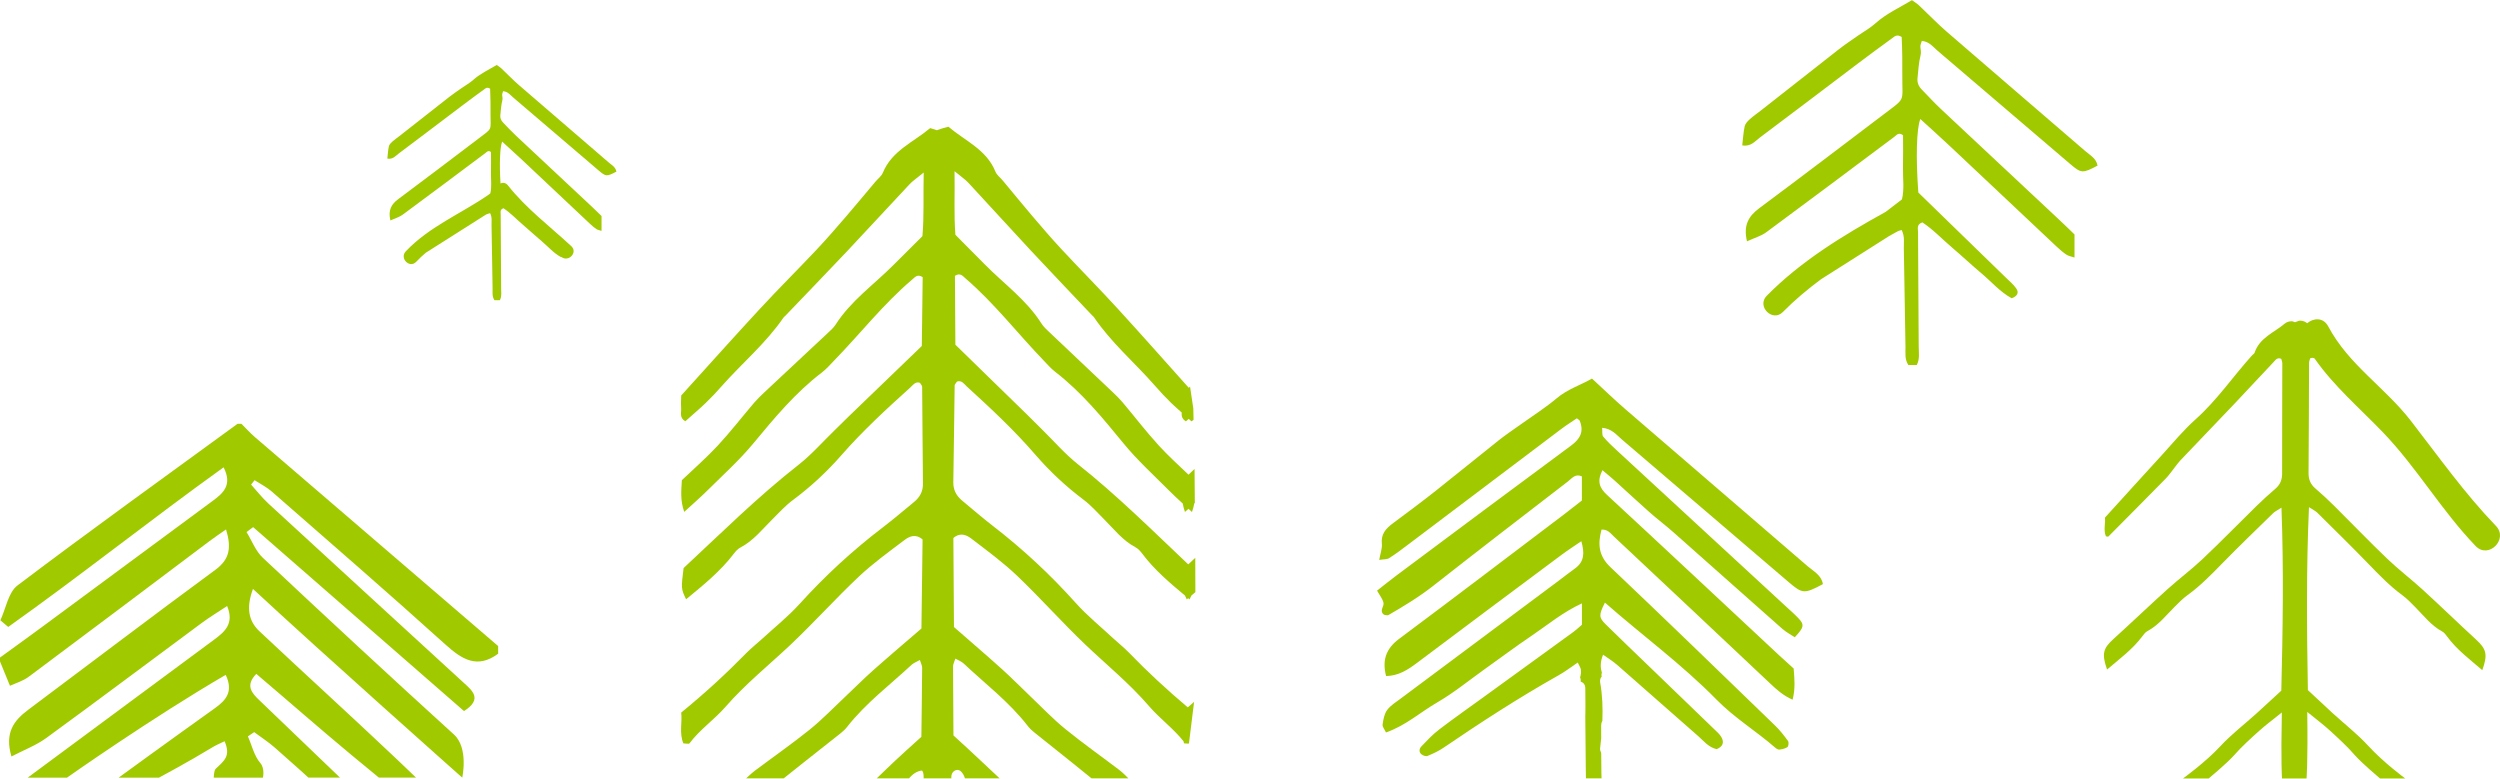 <?xml version="1.0" encoding="utf-8"?>
<!-- Generator: Adobe Illustrator 17.1.0, SVG Export Plug-In . SVG Version: 6.00 Build 0)  -->
<!DOCTYPE svg PUBLIC "-//W3C//DTD SVG 1.1//EN" "http://www.w3.org/Graphics/SVG/1.1/DTD/svg11.dtd">
<svg version="1.1" id="Layer_1" xmlns="http://www.w3.org/2000/svg" xmlns:xlink="http://www.w3.org/1999/xlink" x="0px" y="0px"
	 viewBox="0 0 117.645 36.64" enable-background="new 0 0 117.645 36.64" xml:space="preserve">
<g>
	<path fill="#A1C900" d="M85.061,26.643c-2.848-2.46-5.706-4.909-8.554-7.369
		c-0.528-0.455-1.029-0.941-1.591-1.459c-0.519,0.301-1.148,0.492-1.666,0.931
		c-0.508,0.429-1.076,0.788-1.618,1.177c-0.37,0.266-0.753,0.518-1.11,0.801
		c-0.992,0.785-1.969,1.59-2.961,2.374c-0.662,0.522-1.34,1.026-2.017,1.53
		c-0.328,0.242-0.564,0.504-0.517,0.961c0.022,0.22-0.069,0.452-0.124,0.759
		c0.215-0.035,0.365-0.019,0.465-0.082c0.297-0.187,0.578-0.399,0.858-0.611
		c2.415-1.821,4.828-3.646,7.243-5.467c0.243-0.183,0.501-0.344,0.734-0.503
		c0.082,0.066,0.122,0.081,0.133,0.109c0.206,0.501,0.038,0.848-0.393,1.166
		c-2.744,2.025-5.477,4.068-8.211,6.108c-0.307,0.228-0.603,0.47-0.93,0.726
		c0.123,0.223,0.264,0.388,0.302,0.574c0.037,0.178-0.221,0.385,0.031,0.564
		c0.07,0.005,0.154,0.04,0.201,0.012c0.728-0.421,1.444-0.854,2.111-1.378
		c2.101-1.652,4.221-3.28,6.339-4.912c0.181-0.139,0.34-0.381,0.654-0.237v1.136
		c-0.301,0.234-0.575,0.452-0.854,0.664c-2.58,1.952-5.154,3.913-7.748,5.847
		c-0.622,0.464-0.801,1.009-0.612,1.75c0.581-0.012,1.011-0.287,1.435-0.605
		c2.277-1.712,4.562-3.415,6.846-5.117c0.275-0.205,0.565-0.389,0.907-0.624
		c0.16,0.562,0.139,0.969-0.299,1.283c-0.257,0.184-0.505,0.381-0.759,0.571
		c-2.481,1.85-4.963,3.699-7.442,5.551c-0.226,0.168-0.479,0.323-0.64,0.542
		c-0.134,0.183-0.179,0.447-0.212,0.682c-0.015,0.105,0.095,0.228,0.16,0.371
		c0.932-0.326,1.617-0.953,2.399-1.406c0.787-0.455,1.498-1.039,2.24-1.569
		c0.746-0.531,1.477-1.079,2.235-1.591c0.746-0.504,1.443-1.093,2.347-1.508v1.004
		c-0.142,0.121-0.269,0.243-0.409,0.345c-1.393,1.014-2.789,2.024-4.185,3.036
		c-0.711,0.516-1.432,1.02-2.13,1.554c-0.304,0.232-0.57,0.518-0.835,0.795
		c-0.1,0.103-0.124,0.267,0.011,0.372c0.073,0.056,0.209,0.103,0.282,0.072
		c0.258-0.107,0.517-0.225,0.746-0.381c1.773-1.208,3.573-2.374,5.444-3.427
		c0.295-0.166,0.567-0.376,0.88-0.587c0.072,0.162,0.138,0.248,0.147,0.34
		c0.014,0.134-0.003,0.25-0.039,0.356c0.019,0.041,0.03,0.089,0.03,0.144v0.058
		c0.119,0.038,0.214,0.137,0.215,0.299c0.002,0.524,0.014,0.853-0,1.373
		c0.011,0.897,0.022,1.813,0.023,2.359c0.001,0.297,0.01,0.521,0.01,0.521h0.732
		c0,0-0.014-0.396-0.015-1.165c-0-0.076-0.066-0.14-0.054-0.231
		c0.021-0.165,0.036-0.331,0.053-0.497c-0.001-0.244-0.001-0.424-0.002-0.516
		c-0.001-0.107,0.003-0.211,0.058-0.299c0.023-0.603,0.003-1.205-0.105-1.804
		c-0.02-0.113,0.013-0.208,0.072-0.281c0-0.002-0.001-0.003-0.001-0.005
		c-0.016-0.068-0.007-0.128,0.01-0.183c-0.08-0.242-0.077-0.509,0.056-0.839
		c0.24,0.175,0.472,0.315,0.674,0.491c1.271,1.112,2.533,2.233,3.805,3.344
		c0.26,0.228,0.479,0.523,0.866,0.612c0.266-0.106,0.379-0.296,0.222-0.567
		c-0.085-0.148-0.227-0.266-0.354-0.389c-1.011-0.978-2.024-1.954-3.037-2.931
		c-0.683-0.659-1.372-1.314-2.047-1.982c-0.337-0.334-0.333-0.441-0.042-1.028
		c1.752,1.54,3.629,2.911,5.254,4.568c0.844,0.861,1.87,1.482,2.768,2.265
		c0.051,0.044,0.13,0.092,0.189,0.084c0.131-0.018,0.277-0.045,0.378-0.12
		c0.054-0.041,0.072-0.222,0.028-0.283c-0.183-0.253-0.378-0.503-0.601-0.72
		c-2.579-2.494-5.153-4.995-7.757-7.463c-0.573-0.542-0.593-1.106-0.419-1.766
		c0.295-0.017,0.419,0.172,0.565,0.309c2.462,2.311,4.925,4.622,7.38,6.941
		c0.304,0.287,0.605,0.559,1.046,0.755c0.134-0.518,0.092-0.961,0.05-1.469
		c-0.211-0.192-0.448-0.401-0.678-0.616c-2.701-2.52-5.395-5.047-8.107-7.554
		c-0.364-0.337-0.472-0.654-0.213-1.161c0.209,0.176,0.393,0.324,0.569,0.482
		c0.546,0.493,1.083,0.998,1.634,1.485c0.368,0.326,0.764,0.622,1.132,0.948
		c1.712,1.514,3.417,3.037,5.131,4.55c0.178,0.156,0.394,0.268,0.585,0.397
		c0.436-0.467,0.462-0.587,0.178-0.89c-0.193-0.205-0.407-0.389-0.613-0.58
		c-2.637-2.433-5.275-4.865-7.911-7.299c-0.232-0.215-0.466-0.43-0.667-0.673
		c-0.067-0.081-0.034-0.244-0.052-0.416c0.46,0.04,0.678,0.336,0.934,0.554
		c2.621,2.238,5.238,4.483,7.86,6.721c0.638,0.545,0.728,0.542,1.595,0.082
		C85.716,27.066,85.341,26.885,85.061,26.643z"/>
	<path fill="#A1C900" d="M98.132,7.112c-2.179-1.88-4.365-3.752-6.541-5.636
		c-0.446-0.387-0.854-0.816-1.284-1.221c-0.099-0.093-0.218-0.162-0.334-0.247
		c-0.6,0.358-1.211,0.635-1.72,1.091c-0.249,0.225-0.552,0.39-0.829,0.584
		c-0.299,0.211-0.606,0.413-0.894,0.638c-1.222,0.954-2.438,1.915-3.658,2.873
		c-0.177,0.14-0.366,0.267-0.532,0.418c-0.1,0.091-0.212,0.208-0.239,0.331
		c-0.063,0.289-0.078,0.589-0.114,0.898c0.399,0.076,0.605-0.2,0.837-0.374
		c1.537-1.149,3.062-2.313,4.594-3.469c0.54-0.408,1.085-0.809,1.633-1.207
		c0.106-0.077,0.217-0.195,0.438-0.051c0.03,0.599,0.033,1.241,0.03,1.884
		c-0.005,1.19,0.17,0.964-0.851,1.738c-1.957,1.482-3.908,2.97-5.879,4.434
		c-0.508,0.377-0.758,0.805-0.579,1.56c0.354-0.163,0.662-0.247,0.902-0.423
		c2.021-1.491,4.029-2.997,6.039-4.501c0.108-0.08,0.191-0.22,0.402-0.07
		c0,0.471,0.01,0.978-0.002,1.485c-0.013,0.531,0.072,1.068-0.05,1.536
		c-0.263,0.2-0.513,0.393-0.762,0.585c-2.007,1.111-3.987,2.313-5.602,3.953
		c-0.487,0.495,0.274,1.257,0.761,0.761c0.556-0.563,1.16-1.068,1.791-1.538
		c1.067-0.677,2.134-1.355,3.202-2.031c0.144-0.081,0.288-0.16,0.432-0.24
		c0.051-0.016,0.106-0.03,0.163-0.05c0.155,0.298,0.099,0.582,0.104,0.854
		c0.029,1.552,0.048,3.104,0.078,4.656c0.005,0.275-0.046,0.563,0.133,0.843h0.399
		c0.147-0.285,0.093-0.572,0.091-0.849c-0.009-1.806-0.026-3.612-0.033-5.418
		c-0.001-0.151-0.074-0.349,0.204-0.444c0.496,0.323,0.921,0.779,1.39,1.178
		c0.473,0.402,0.925,0.829,1.4,1.228c0.472,0.396,0.876,0.876,1.414,1.164
		c0.26-0.094,0.358-0.255,0.213-0.463c-0.127-0.183-0.305-0.331-0.467-0.488
		c-1.372-1.335-2.746-2.669-4.139-4.023c-0.121-1.617-0.087-3,0.094-3.46
		c0.458,0.419,0.917,0.83,1.366,1.251c1.686,1.585,3.368,3.174,5.054,4.759
		c0.143,0.135,0.293,0.266,0.457,0.374c0.097,0.065,0.227,0.083,0.379,0.134V11.034
		c-0.228-0.221-0.448-0.438-0.674-0.649c-1.875-1.755-3.752-3.507-5.624-5.264
		c-0.308-0.289-0.593-0.604-0.889-0.905c-0.147-0.15-0.224-0.327-0.202-0.535
		c0.038-0.361,0.057-0.729,0.144-1.078c0.038-0.151,0.002-0.262-0.009-0.395
		c-0.008-0.093,0.044-0.191,0.069-0.284c0.362,0.037,0.531,0.286,0.74,0.464
		c2.084,1.774,4.161,3.556,6.244,5.332c0.52,0.444,0.583,0.442,1.284,0.075
		C98.652,7.456,98.357,7.307,98.132,7.112z"/>
	<path fill="#A1C900" d="M28.636,7.638c-1.405-1.212-2.814-2.419-4.217-3.634
		c-0.287-0.249-0.55-0.526-0.828-0.787c-0.064-0.06-0.14-0.104-0.216-0.159
		c-0.387,0.231-0.781,0.41-1.109,0.704c-0.161,0.145-0.356,0.251-0.534,0.377
		c-0.193,0.136-0.391,0.266-0.576,0.411c-0.788,0.615-1.572,1.235-2.359,1.852
		c-0.114,0.09-0.236,0.172-0.343,0.269c-0.065,0.059-0.137,0.134-0.154,0.213
		c-0.041,0.186-0.05,0.379-0.073,0.579c0.258,0.049,0.39-0.129,0.539-0.241
		c0.991-0.741,1.974-1.491,2.962-2.237c0.348-0.263,0.7-0.522,1.053-0.778
		c0.068-0.05,0.14-0.126,0.283-0.033c0.019,0.386,0.021,0.8,0.019,1.214
		c-0.003,0.767,0.11,0.622-0.549,1.121c-1.261,0.955-2.52,1.915-3.79,2.859
		c-0.328,0.243-0.489,0.519-0.373,1.006c0.228-0.105,0.427-0.159,0.581-0.273
		c1.303-0.961,2.597-1.932,3.894-2.902c0.07-0.052,0.123-0.142,0.259-0.045
		c0,0.304,0.006,0.631-0.001,0.958c-0.008,0.342,0.046,0.689-0.032,0.99
		c-0.031,0.024-0.059,0.045-0.09,0.068c-1.293,0.89-2.799,1.502-3.888,2.659
		c-0.307,0.326,0.183,0.818,0.491,0.491c0.142-0.151,0.292-0.291,0.448-0.424
		c0.942-0.595,1.882-1.195,2.824-1.791c0.057-0.036,0.129-0.047,0.206-0.074
		c0.1,0.192,0.064,0.375,0.067,0.55c0.019,1.001,0.031,2.001,0.05,3.002
		c0.003,0.177-0.03,0.363,0.086,0.543h0.257c0.095-0.184,0.06-0.369,0.059-0.547
		c-0.006-1.164-0.017-2.329-0.021-3.493c-0-0.098-0.048-0.225,0.131-0.286
		c0.32,0.208,0.594,0.502,0.896,0.76c0.305,0.259,0.596,0.534,0.903,0.791
		c0.304,0.255,0.565,0.565,0.912,0.75c0.007-0.002,0.011-0.006,0.017-0.009
		c0.327,0.259,0.786-0.209,0.465-0.507c-1.009-0.936-2.124-1.772-2.981-2.859
		c-0.104-0.133-0.238-0.145-0.351-0.09c-0.056-0.928-0.029-1.701,0.077-1.973
		c0.295,0.27,0.591,0.535,0.881,0.807c1.087,1.022,2.172,2.046,3.258,3.068
		c0.092,0.087,0.189,0.172,0.294,0.241c0.063,0.042,0.146,0.053,0.244,0.086v-0.7
		c-0.147-0.142-0.289-0.283-0.434-0.419c-1.209-1.131-2.419-2.261-3.626-3.394
		c-0.199-0.186-0.382-0.389-0.573-0.584c-0.095-0.097-0.144-0.211-0.13-0.345
		c0.025-0.233,0.037-0.47,0.093-0.695c0.025-0.098,0.001-0.169-0.006-0.254
		c-0.005-0.06,0.029-0.123,0.044-0.183c0.233,0.024,0.342,0.185,0.477,0.299
		c1.343,1.144,2.683,2.293,4.026,3.438c0.335,0.286,0.376,0.285,0.828,0.049
		C28.971,7.86,28.781,7.764,28.636,7.638z"/>
	<path fill="#A1C900" d="M11.36,19.942h-0.18c-3.46,2.525-6.939,5.025-10.356,7.607
		c-0.434,0.328-0.545,1.083-0.807,1.641c0.123,0.105,0.246,0.209,0.37,0.313
		c3.41-2.421,6.687-5.036,10.136-7.512c0.427,0.842-0.027,1.22-0.526,1.588
		c-2.68,1.979-5.357,3.96-8.038,5.939C1.309,29.998,0.652,30.469,0,30.943v0.181
		c0.137,0.336,0.275,0.673,0.468,1.147c0.246-0.115,0.609-0.218,0.892-0.43
		c2.842-2.116,5.669-4.251,8.502-6.38c0.227-0.17,0.463-0.328,0.775-0.548
		c0.258,0.854,0.179,1.401-0.502,1.901c-2.952,2.17-5.869,4.39-8.804,6.584
		c-0.671,0.501-1.123,1.073-0.793,2.2c0.59-0.307,1.163-0.522,1.639-0.869
		c2.452-1.786,4.877-3.61,7.316-5.414c0.376-0.278,0.778-0.52,1.196-0.797
		c0.338,0.821-0.101,1.204-0.605,1.577C7.089,32.308,1.303,36.595,1.303,36.595h1.849
		c0,0,3.948-2.788,7.47-4.838c0.361,0.769,0.04,1.177-0.498,1.561
		c-2.225,1.588-4.542,3.277-4.542,3.277h1.898c0,0,1.352-0.72,2.538-1.441
		c0.17-0.103,0.358-0.178,0.552-0.273c0.297,0.702-0.01,0.908-0.421,1.298
		c-0.087,0.083-0.089,0.415-0.089,0.415h2.312c0,0,0.102-0.43-0.125-0.692
		c-0.29-0.334-0.393-0.829-0.582-1.249c0.097-0.067,0.197-0.134,0.295-0.201
		c0.319,0.238,0.657,0.455,0.956,0.716c0.904,0.791,1.598,1.425,1.598,1.425h1.485
		c0,0-2.004-1.929-3.784-3.631c-0.37-0.353-0.686-0.699-0.155-1.251
		c1.623,1.378,2.819,2.436,4.455,3.798c0.615,0.512,1.315,1.085,1.315,1.085h1.748
		c0,0-0.652-0.627-0.884-0.846c-2.331-2.205-4.139-3.84-6.48-6.036
		c-0.524-0.491-0.637-1.111-0.311-1.998c3.297,3.062,9.849,8.88,9.849,8.88
		s0.308-1.395-0.39-2.029c-3.023-2.747-6.018-5.525-8.996-8.319
		c-0.338-0.316-0.514-0.802-0.765-1.21c0.104-0.076,0.208-0.154,0.311-0.23
		c3.311,2.888,6.624,5.778,9.923,8.656c0.903-0.577,0.376-0.974-0.048-1.363
		c-3.054-2.804-6.113-5.6-9.162-8.407c-0.293-0.27-0.54-0.59-0.809-0.887
		c0.054-0.07,0.109-0.14,0.163-0.209c0.272,0.177,0.569,0.324,0.81,0.535
		c2.734,2.39,5.478,4.768,8.173,7.2c0.785,0.708,1.501,1.153,2.48,0.432V30.402
		c-3.815-3.276-7.633-6.552-11.446-9.832C11.77,20.376,11.571,20.152,11.36,19.942z"/>
	<path fill="#A1C900" d="M45.035,17.955c0.221-0.074,0.33,0.112,0.454,0.226
		c1.122,1.024,2.232,2.057,3.226,3.209c0.681,0.786,1.434,1.494,2.267,2.12
		c0.354,0.265,0.652,0.603,0.965,0.917c0.471,0.471,0.88,1.006,1.485,1.326
		c0.125,0.066,0.231,0.185,0.319,0.301c0.57,0.76,1.286,1.367,2.011,1.971
		c0.024,0.054,0.051,0.112,0.084,0.182c0.022-0.019,0.044-0.038,0.067-0.056l0.066,0.056
		c0.034-0.07,0.061-0.128,0.085-0.182c0.064-0.052,0.126-0.107,0.188-0.159
		c-0.001-0.539-0.003-1.077-0.005-1.616c-0.11,0.103-0.22,0.207-0.33,0.309
		c-1.693-1.601-3.356-3.257-5.201-4.719c-0.605-0.481-1.118-1.078-1.672-1.622
		c-0.237-0.234-0.471-0.471-0.707-0.703c-1.134-1.107-2.268-2.212-3.379-3.294
		c-0.007-1.124-0.015-2.194-0.021-3.241c0.252-0.16,0.366,0.009,0.501,0.124
		c1.349,1.161,2.436,2.574,3.664,3.85c0.179,0.187,0.351,0.387,0.553,0.543
		c1.241,0.958,2.221,2.155,3.208,3.359c0.65,0.796,1.42,1.495,2.148,2.227
		c0.204,0.205,0.421,0.405,0.647,0.612c0.021,0.128,0.054,0.26,0.103,0.397
		c0.058-0.053,0.109-0.099,0.166-0.15c0.056,0.052,0.107,0.098,0.165,0.152
		c0.05-0.138,0.083-0.269,0.105-0.397c0.011-0.009,0.02-0.019,0.029-0.028
		c-0.004-0.534-0.005-1.068-0.013-1.602c-0.094,0.09-0.186,0.181-0.283,0.271
		c-0.48-0.454-0.958-0.893-1.395-1.368c-0.596-0.651-1.134-1.355-1.704-2.032
		c-0.141-0.168-0.301-0.324-0.462-0.477c-0.993-0.941-1.989-1.878-2.98-2.821
		c-0.134-0.128-0.278-0.255-0.374-0.408c-0.705-1.116-1.775-1.877-2.681-2.797
		c-0.466-0.472-0.935-0.942-1.375-1.386c-0.074-0.975-0.021-1.88-0.04-2.992
		c0.338,0.28,0.514,0.396,0.652,0.546c0.983,1.059,1.952,2.129,2.936,3.186
		c0.956,1.025,1.927,2.038,2.89,3.056c0.026,0.027,0.06,0.048,0.079,0.078
		c0.815,1.206,1.927,2.147,2.877,3.232c0.243,0.279,0.495,0.551,0.76,0.808
		c0.161,0.156,0.328,0.3,0.495,0.449c-0.009,0.148,0,0.298,0.2,0.416
		c0.043-0.038,0.087-0.079,0.13-0.117c0.043,0.038,0.088,0.078,0.13,0.117
		c0.042-0.024,0.073-0.05,0.098-0.077c-0.003-0.176-0.007-0.352-0.011-0.528
		c-0.052-0.344-0.104-0.689-0.154-1.034c-0.019,0.021-0.038,0.042-0.057,0.063
		c-1.135-1.269-2.232-2.508-3.345-3.725c-0.873-0.955-1.787-1.873-2.668-2.821
		c-0.478-0.514-0.932-1.049-1.389-1.583c-0.456-0.536-0.901-1.083-1.351-1.623
		c-0.118-0.142-0.285-0.264-0.35-0.427c-0.418-1.036-1.417-1.436-2.213-2.11
		c-0.189,0.046-0.368,0.103-0.54,0.166c-0.105-0.034-0.205-0.072-0.316-0.099
		c-0.8,0.669-1.801,1.064-2.226,2.097c-0.066,0.163-0.233,0.283-0.352,0.425
		c-0.454,0.538-0.901,1.081-1.36,1.614c-0.46,0.532-0.917,1.064-1.399,1.575
		c-0.887,0.942-1.807,1.855-2.685,2.804c-1.228,1.327-2.432,2.676-3.693,4.066
		c-0.002,0.158-0.02,0.381-0.003,0.6c0.014,0.201-0.097,0.442,0.195,0.614
		c0.313-0.281,0.646-0.56,0.96-0.861c0.266-0.255,0.52-0.526,0.764-0.804
		c0.957-1.079,2.075-2.014,2.898-3.215c0.019-0.03,0.053-0.05,0.079-0.077
		c0.968-1.012,1.945-2.019,2.907-3.039c0.991-1.05,1.966-2.115,2.955-3.168
		c0.14-0.148,0.317-0.264,0.656-0.541c-0.026,1.112,0.022,2.016-0.059,2.992
		c-0.442,0.44-0.913,0.909-1.383,1.377c-0.911,0.914-1.987,1.669-2.698,2.78
		c-0.097,0.153-0.242,0.28-0.377,0.406c-0.997,0.937-1.999,1.868-2.998,2.804
		c-0.16,0.151-0.321,0.307-0.464,0.474c-0.574,0.673-1.116,1.373-1.716,2.021
		c-0.526,0.566-1.11,1.074-1.686,1.624c-0.024,0.46-0.086,0.934,0.112,1.49
		c0.396-0.364,0.754-0.672,1.087-1.004c0.732-0.727,1.506-1.422,2.162-2.213
		c0.993-1.199,1.981-2.39,3.227-3.34c0.203-0.155,0.377-0.354,0.556-0.54
		c1.238-1.269,2.332-2.676,3.687-3.828c0.136-0.115,0.25-0.283,0.502-0.121
		c-0.013,1.046-0.027,2.116-0.041,3.24c-1.117,1.075-2.257,2.174-3.398,3.274
		c-0.239,0.231-0.474,0.467-0.712,0.699c-0.557,0.54-1.075,1.134-1.683,1.612
		c-1.922,1.505-3.65,3.221-5.418,4.867c-0.118,0.97-0.118,0.97,0.118,1.468
		c0.802-0.661,1.609-1.307,2.241-2.139c0.088-0.116,0.194-0.235,0.32-0.3
		c0.607-0.317,1.02-0.85,1.493-1.318c0.315-0.311,0.615-0.648,0.97-0.911
		c0.837-0.622,1.595-1.324,2.279-2.106c1.003-1.145,2.117-2.173,3.245-3.189
		c0.125-0.114,0.236-0.299,0.456-0.224c0.039,0.068,0.105,0.127,0.105,0.187
		c0.016,1.519,0.019,3.038,0.038,4.558c0.004,0.369-0.148,0.64-0.419,0.863
		c-0.487,0.399-0.964,0.809-1.465,1.191c-1.415,1.079-2.716,2.276-3.912,3.596
		c-0.543,0.6-1.184,1.112-1.783,1.663c-0.244,0.224-0.507,0.428-0.739,0.665
		c-0.954,0.975-1.957,1.896-3.059,2.795c0.056,0.463-0.103,0.975,0.105,1.451
		c0.146,0.002,0.257,0.033,0.282,0c0.492-0.655,1.179-1.124,1.703-1.726
		c0.932-1.07,2.026-1.947,3.048-2.91c1.099-1.037,2.111-2.166,3.21-3.202
		c0.669-0.632,1.424-1.176,2.159-1.732c0.227-0.171,0.519-0.311,0.852-0.028
		c-0.017,1.366-0.036,2.766-0.054,4.191c-0.761,0.657-1.524,1.302-2.267,1.963
		c-0.47,0.418-0.913,0.865-1.37,1.296c-0.538,0.506-1.053,1.042-1.627,1.504
		c-0.836,0.671-1.717,1.285-2.575,1.929c-0.147,0.111-0.409,0.359-0.409,0.359h1.768
		c0,0,1.544-1.235,2.676-2.12c0.115-0.091,0.225-0.195,0.315-0.311
		c0.873-1.112,2.001-1.958,3.025-2.911c0.097-0.089,0.23-0.136,0.391-0.227
		c0.052,0.166,0.108,0.264,0.107,0.361c-0.007,1.073-0.024,2.145-0.037,3.255
		c-0.246,0.222-0.494,0.446-0.74,0.668c-0.606,0.547-1.359,1.285-1.359,1.285h1.519
		c0,0,0.245-0.323,0.578-0.365c0.124-0.016,0.109,0.365,0.109,0.365h1.305
		c0,0-0.039-0.258,0.164-0.365c0.317-0.167,0.477,0.365,0.477,0.365h0.289h1.341l-1.439-1.347
		c-0.244-0.225-0.491-0.449-0.734-0.673c-0.008-1.11-0.017-2.182-0.019-3.255
		c0-0.097,0.057-0.194,0.109-0.36c0.16,0.091,0.293,0.138,0.389,0.229
		c1.019,0.959,2.142,1.811,3.008,2.928c0.089,0.117,0.199,0.222,0.313,0.313
		c1.127,0.892,2.697,2.163,2.697,2.163h1.734c0,0-0.26-0.266-0.407-0.378
		c-0.854-0.649-1.732-1.269-2.564-1.945c-0.571-0.465-1.083-1.004-1.618-1.513
		c-0.454-0.433-0.895-0.883-1.362-1.304c-0.741-0.667-1.499-1.316-2.256-1.978
		c-0.01-1.424-0.019-2.825-0.028-4.191c0.334-0.281,0.625-0.139,0.851,0.033
		c0.733,0.561,1.483,1.11,2.149,1.745c1.093,1.042,2.099,2.178,3.191,3.221
		c1.017,0.969,2.106,1.853,3.03,2.928c0.494,0.573,1.128,1.032,1.609,1.637
		c0.011,0.033,0.012,0.066,0.026,0.099c0.049,0.001,0.085,0.005,0.125,0.009
		c0.015,0,0.025,0.005,0.045,0.003c0.021,0.002,0.03-0.003,0.046-0.003
		c0.005-0.001,0.009-0.001,0.014-0.001c0.08-0.652,0.161-1.306,0.242-1.959
		c-0.101,0.085-0.194,0.173-0.297,0.258c-0.985-0.83-1.899-1.677-2.764-2.571
		c-0.23-0.238-0.491-0.443-0.735-0.669c-0.595-0.554-1.234-1.07-1.773-1.673
		c-1.189-1.328-2.483-2.532-3.891-3.619c-0.498-0.385-0.973-0.798-1.458-1.2
		c-0.269-0.224-0.419-0.497-0.413-0.866c0.028-1.519,0.04-3.038,0.064-4.558
		C44.928,18.081,44.996,18.022,45.035,17.955z"/>
	<path fill="#A1C900" d="M117.454,24.749c-1.476-1.532-2.699-3.262-3.999-4.94
		c-1.228-1.586-2.933-2.641-3.895-4.452c-0.23-0.435-0.698-0.395-0.99-0.146
		c-0.008-0.007-0.017-0.013-0.025-0.02c-0.089-0.077-0.273-0.126-0.378-0.09
		c-0.057,0.02-0.113,0.042-0.17,0.063c-0.029-0.011-0.058-0.023-0.088-0.034
		c-0.105-0.037-0.288,0.011-0.378,0.087c-0.506,0.431-1.201,0.671-1.436,1.385
		c-0.015,0.046-0.076,0.076-0.114,0.117c-0.899,0.994-1.651,2.114-2.663,3.015
		c-0.569,0.507-1.058,1.105-1.574,1.669c-0.887,0.967-1.765,1.939-2.69,2.956
		c0.036,0.256-0.081,0.577,0.046,0.879c0.061,0.007,0.101,0.024,0.112,0.013
		c0.907-0.912,1.813-1.823,2.713-2.741c0.152-0.155,0.274-0.341,0.411-0.513
		c0.085-0.107,0.163-0.221,0.256-0.32c0.848-0.891,1.702-1.776,2.548-2.668
		c0.621-0.655,1.233-1.32,1.855-1.976c0.085-0.089,0.166-0.23,0.357-0.147
		c0.017,0.065,0.049,0.139,0.049,0.213c-0.001,1.727-0.012,3.454-0.009,5.181
		c0,0.297-0.088,0.525-0.316,0.719c-0.311,0.264-0.612,0.54-0.904,0.826
		c-0.84,0.822-1.658,1.665-2.513,2.472c-0.536,0.507-1.13,0.95-1.679,1.445
		c-0.851,0.769-1.68,1.563-2.53,2.333c-0.485,0.44-0.553,0.693-0.296,1.431
		c0.587-0.499,1.205-0.951,1.666-1.571c0.064-0.087,0.136-0.185,0.228-0.233
		c0.523-0.276,0.875-0.737,1.282-1.142c0.193-0.193,0.387-0.393,0.607-0.552
		c0.604-0.436,1.118-0.964,1.636-1.494c0.785-0.801,1.593-1.581,2.395-2.364
		c0.087-0.085,0.205-0.137,0.393-0.259c0.111,2.941,0.062,5.78-0.007,8.61
		c-0.401,0.368-0.781,0.723-1.166,1.071c-0.568,0.513-1.183,0.982-1.701,1.541
		c-0.716,0.772-1.759,1.52-1.759,1.52h1.208c0,0,0.867-0.718,1.196-1.092
		c0.358-0.409,0.767-0.775,1.172-1.141c0.295-0.267,0.617-0.503,1.075-0.873
		c-0.05,2.398,0.008,3.106,0.008,3.106h1.154c0,0,0.068-0.734,0.034-3.131
		c0.456,0.372,0.776,0.61,1.068,0.879c0.402,0.369,0.809,0.738,1.165,1.15
		c0.326,0.376,1.192,1.103,1.192,1.103h1.185c0,0-1.02-0.75-1.73-1.526
		c-0.515-0.563-1.126-1.036-1.691-1.553c-0.383-0.35-0.761-0.707-1.16-1.079
		c-0.049-2.831-0.079-5.669,0.052-8.61c0.187,0.123,0.305,0.176,0.391,0.261
		c0.797,0.789,1.599,1.574,2.38,2.381c0.514,0.532,1.025,1.064,1.625,1.504
		c0.219,0.16,0.411,0.362,0.603,0.556c0.404,0.407,0.754,0.872,1.274,1.151
		c0.092,0.049,0.163,0.146,0.227,0.234c0.458,0.624,1.072,1.079,1.656,1.583
		c0.263-0.736,0.195-0.99-0.287-1.433c-0.845-0.777-1.668-1.576-2.514-2.35
		c-0.544-0.498-1.136-0.946-1.669-1.456c-0.849-0.812-1.662-1.661-2.496-2.488
		c-0.29-0.288-0.59-0.566-0.899-0.832c-0.226-0.195-0.313-0.424-0.311-0.72
		c0.015-1.728,0.016-3.455,0.024-5.182c0.001-0.074,0.034-0.147,0.052-0.212
		c0.089-0.039,0.154-0.026,0.207,0.006c0.903,1.299,2.117,2.332,3.219,3.478
		c1.593,1.656,2.761,3.689,4.365,5.353C117.106,26.322,118.054,25.372,117.454,24.749z"/>
</g>
</svg>
